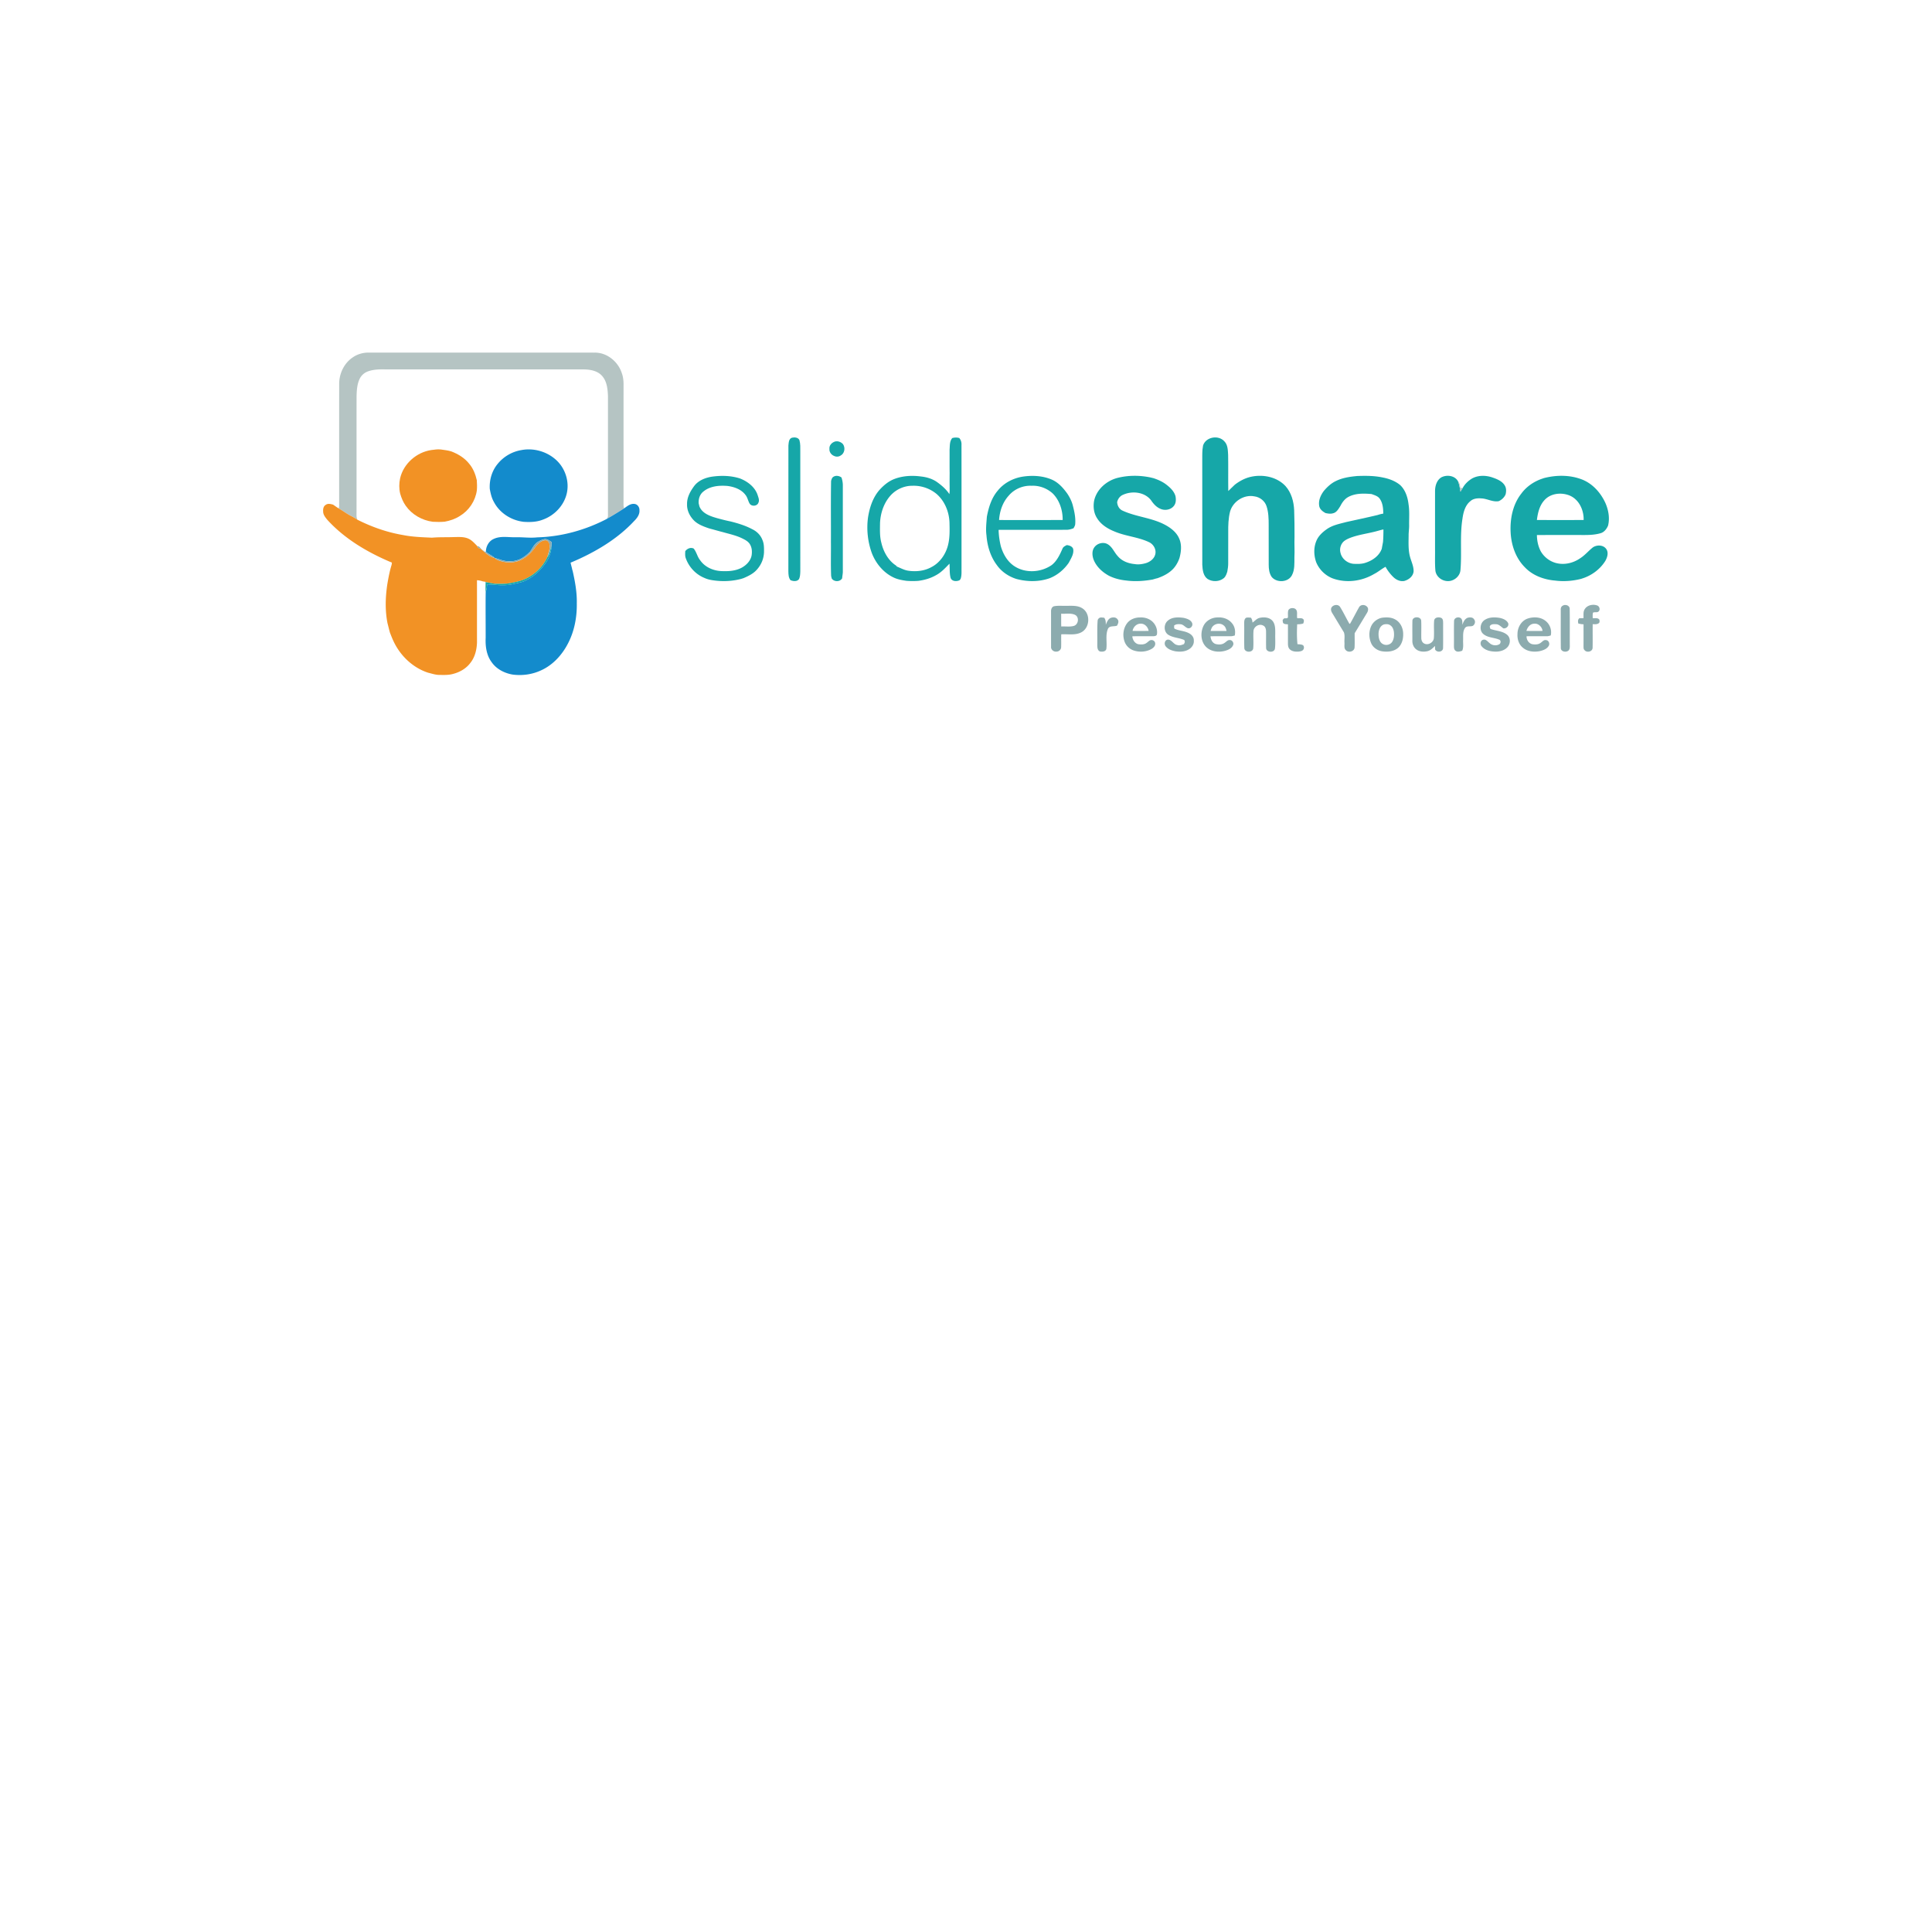 <svg viewBox="0 0 800 800" xmlns="http://www.w3.org/2000/svg" fill-rule="evenodd" clip-rule="evenodd" stroke-linejoin="round" stroke-miterlimit="1.414"><g fill-rule="nonzero"><path d="M145.832 148.152c2.047-1.52 4.632-2.24 7.17-2.143 31.038-.005 62.074-.018 93.112.006 5.13-.138 9.823 3.676 11.352 8.473.628 1.672.766 3.465.73 5.24-.013 16.437.012 32.872-.013 49.31.006.502.113.993.22 1.48a139.71 139.71 0 0 1-7.257 4.414c.366-.404.65-.892.603-1.455 0-16.45.004-32.9 0-49.348-.11-2.93-.393-6.17-2.424-8.46-1.884-2.137-4.89-2.674-7.6-2.704-27.376-.005-54.75.007-82.124-.007-2.526-.057-5.124.003-7.51.93a6.087 6.087 0 0 0-3.276 3.224c-1.012 2.284-1.122 4.832-1.17 7.293-.016 15.792.004 31.585-.01 47.38.025 1.136-.17 2.347.347 3.407-.826-.538-1.656-1.067-2.54-1.5-1.818-.914-3.428-2.18-5.202-3.17.084-.304.183-.606.196-.92.01-16.808-.013-33.618.012-50.425-.076-4.244 1.884-8.56 5.382-11.03z" fill="#b5c4c3"/><path d="M327.94 181.243c1.063-.242 2.586-.143 3.085 1.01.45 1.54.352 3.16.36 4.747.01 16.53.006 33.065.004 49.597-.04 1.07-.07 2.202-.52 3.185-.82 1.103-2.356.928-3.494.496-.88-1.006-.894-2.417-.93-3.68.018-17.358-.012-34.717.018-52.075.124-1.166.112-2.855 1.476-3.28zm170.215 3.247c1.127-3.575 6.31-4.49 8.78-1.8 1.514 1.485 1.487 3.74 1.608 5.704.094 4.975-.02 9.955.063 14.934.938-.86 1.78-1.823 2.742-2.657 2.088-1.605 4.493-2.86 7.106-3.34 4.84-.934 10.326.21 13.796 3.89 2.47 2.72 3.475 6.445 3.636 10.046.102 3.67.196 7.34.147 11.013-.12 2.85.112 5.706-.046 8.557-.02 2.444.166 5.056-.996 7.298-1.514 3.06-6.34 3.318-8.427.747-.99-1.47-1.225-3.306-1.217-5.038-.028-5.5-.007-11.002-.014-16.504 0-2.595-.06-5.26-.89-7.745-.71-2.185-2.773-3.778-5.035-4.065-4.338-.854-8.91 2.11-10.074 6.338-.693 2.76-.777 5.635-.75 8.467-.013 4.323.01 8.643-.013 12.963.01 1.122-.16 2.23-.357 3.33-.3.985-.63 2.033-1.425 2.74-1.86 1.554-4.714 1.645-6.745.383-1.85-1.323-2.09-3.82-2.204-5.903-.017-14.234-.005-28.47-.01-42.703.014-1.656-.035-3.315.09-4.968.11-.553.19-1.12.238-1.684zm-152.35-1.68c1.17-.293 2.413.2 3.223 1.056 1.11 1.48.727 3.924-.978 4.79-1.91 1.256-4.775-.474-4.6-2.736-.184-1.497 1.004-2.715 2.356-3.11z" fill="#16a7a8"/><path d="M178.634 186.348c1.276-.14 2.554-.393 3.84-.234 1.49.224 2.995.353 4.443.816 2.805 1.088 5.488 2.697 7.365 5.098 1.655 1.934 2.6 4.362 3.154 6.82.092 1.383.147 2.773.02 4.154-.57 4.386-3.274 8.428-7.073 10.68-1.88 1.22-4.045 1.93-6.233 2.337-1.647.135-3.31.14-4.96.033-4.4-.57-8.6-2.948-11.167-6.596-1.09-1.53-1.813-3.282-2.325-5.08-.498-2.084-.466-4.245-.014-6.333 1.408-6.075 6.83-10.812 12.95-11.697z" fill="#f29225"/><path d="M215.82 186.385c4.968-.98 10.354.48 14.165 3.81 4.05 3.486 5.96 9.256 4.62 14.454-1.25 4.867-5.127 8.852-9.828 10.526-2.493.982-5.202 1.08-7.847.907-5.108-.543-9.977-3.59-12.385-8.18-.98-1.673-1.394-3.582-1.74-5.467-.21-3.63.847-7.348 3.143-10.197a16.13 16.13 0 0 1 9.872-5.856z" fill="#138bcc"/><path d="M596.786 197.682c2.264-1.218 5.64-.797 6.95 1.615.532 1.385.79 2.85 1.002 4.314.33-.527.656-1.06.965-1.602.82-1.528 2.127-2.768 3.57-3.71 2.63-1.61 5.966-1.555 8.807-.555 1.884.66 3.938 1.49 5.012 3.288.686 1.105.642 2.46.34 3.68-.547 1.28-1.59 2.238-2.842 2.81-2.494.45-4.744-1.048-7.19-1.14-1.58-.13-3.324.02-4.547 1.134-2.21 1.768-2.924 4.687-3.293 7.357-1.105 7.004-.207 14.12-.818 21.158-.196 2.824-3.14 4.99-5.902 4.54-2.27-.294-4.316-2.13-4.492-4.475-.24-2.85-.088-5.72-.13-8.58.004-7.992-.007-15.985.004-23.978-.03-2.166.625-4.63 2.564-5.852zm-301.96-.307c3.827-.537 7.813-.45 11.52.72 3.23 1.242 6.343 3.604 7.415 7.023.304.96.764 2.014.298 3-.48 1.524-2.89 1.723-3.675.372-.662-1.142-.85-2.52-1.705-3.56-1.745-2.323-4.66-3.344-7.442-3.708-3.42-.276-7.2.028-9.95 2.293-1.518 1.152-2.14 3.15-1.962 4.998.105.366.187.738.267 1.116 1.183 3.07 4.633 4.16 7.518 4.977 1.738.47 3.485.925 5.254 1.28 3.167.775 6.31 1.74 9.195 3.28 1.85.9 3.41 2.448 4.134 4.39.72 1.583.688 3.357.664 5.058a11.21 11.21 0 0 1-2.662 6.92c-1.484 1.877-3.688 2.962-5.843 3.87-.28.087-.557.178-.83.27-3.957 1.065-8.148 1.205-12.185.552-1.093-.174-2.167-.462-3.174-.928-3.573-1.464-6.422-4.52-7.692-8.158-.356-.935-.262-1.955-.217-2.93.81-1.047 2.2-1.684 3.474-1.078 1.21 1.436 1.497 3.395 2.69 4.844 2.016 2.945 5.63 4.446 9.123 4.51 2.746.105 5.62-.1 8.09-1.423 1.933-1.06 3.653-2.814 4.09-5.04.235-1.495.172-3.106-.58-4.453-.587-1.156-1.74-1.855-2.86-2.412-2.663-1.407-5.638-2.014-8.512-2.834-1.65-.41-3.28-.907-4.924-1.33-.285-.08-.57-.164-.853-.24-2.13-.745-4.333-1.525-6.003-3.106-1.82-1.79-3.095-4.265-2.99-6.867-.085-2.775 1.31-5.312 2.91-7.48 1.73-2.348 4.623-3.494 7.422-3.93zm50.217.095c1.034-.71 2.428-.47 3.395.244.364 1.08.576 2.21.56 3.35-.006 11.937-.003 23.875 0 35.814-.034.866-.224 1.714-.277 2.578-.892 1.546-3.315 1.546-4.307.106a46.49 46.49 0 0 0-.256-1.025c-.2-4.678-.036-9.37-.09-14.055.04-8.454-.086-16.912.066-25.362.2-.595.335-1.292.91-1.65zm117.35.506c4.583-1.22 9.463-1.234 14.095-.253.364.096.727.182 1.105.267 2.047.667 4.052 1.57 5.72 2.96 1.476 1.173 2.907 2.622 3.427 4.49.25 1.304.257 2.797-.567 3.91-1.268 1.775-3.87 2.21-5.775 1.29-1.596-.686-2.78-2.014-3.728-3.427-2.626-3.49-7.81-4.067-11.614-2.352-1.3.523-2.185 1.725-2.474 3.074.104 1.478.86 2.903 2.262 3.517 5.607 2.585 12.008 2.908 17.488 5.817 2.42 1.284 4.77 3.064 5.9 5.64 1.194 2.57.88 5.55.15 8.205-.7 1.966-1.792 3.83-3.397 5.19-1.653 1.448-3.667 2.4-5.725 3.124-.15.036-.452.104-.604.138-.45.138-.896.26-1.337.394-3.627.653-7.35.9-11.014.413-2.45-.243-4.883-.854-7.09-1.95-2.827-1.538-5.388-3.896-6.486-6.99-.483-1.524-.602-3.334.35-4.707 1.225-1.848 4.007-2.51 5.852-1.212 1.735 1.16 2.474 3.214 3.854 4.705 1.72 2.113 4.43 3.115 7.078 3.356 1.563.277 3.174.028 4.684-.41 1.615-.52 3.182-1.65 3.73-3.312.744-2.122-.586-4.527-2.578-5.395-4.552-2.14-9.716-2.425-14.32-4.428-2.796-1.132-5.518-2.844-7.12-5.472-1.363-2.1-1.647-4.737-1.217-7.16.97-4.605 4.927-8.146 9.35-9.416z" fill="#16a7a8"/><path d="M603.736 199.297c.735.743.804 1.828.992 2.798.316-.03.642-.06.975-.088a46.97 46.97 0 0 1-.965 1.604c-.21-1.46-.47-2.927-1.002-4.312z" fill="#b5c4c3"/><path d="M417.612 205.328c-2.463 2.73-3.68 6.375-3.912 10 8.776 0 17.55.013 26.33-.005.044-3.964-1.245-8.075-4.067-10.94-2.358-2.17-5.585-3.4-8.795-3.232-3.607-.19-7.257 1.39-9.556 4.18zm-4.538-2.072c2.607-3.313 6.602-5.362 10.746-5.938 3.836-.532 7.875-.303 11.487 1.182 2.827 1.154 4.913 3.493 6.652 5.924.96 1.45 1.77 3.02 2.223 4.705.673 2.572 1.265 5.226 1.036 7.904-.033.628-.406 1.157-.684 1.7-.978.383-2.005.672-3.064.645-9.324.037-18.647-.018-27.972.026.055 2.278.377 4.55.916 6.764.942 3.23 2.715 6.358 5.574 8.245 4.618 3.067 11.032 2.67 15.518-.45 2.147-1.696 3.33-4.24 4.406-6.68.28-.836 1.096-1.207 1.825-1.574 1.04.118 2.287.506 2.642 1.614.37 2.064-.904 3.91-1.8 5.66-1.945 2.834-4.71 5.176-7.923 6.438-4.448 1.57-9.38 1.525-13.9.28-3.167-1.026-6.064-2.987-7.99-5.726-2.653-3.527-3.965-7.904-4.287-12.267-.36-2.568-.025-5.144.155-7.71.715-3.823 1.883-7.714 4.434-10.74zm-44.454 2.072c-2.678 3.07-4.02 7.136-4.216 11.165-.026 2.738-.18 5.53.535 8.204.882 3.86 3.007 7.676 6.49 9.738l-.42.033c1.652.594 3.183 1.547 4.95 1.832 3.215.495 6.645.176 9.547-1.38 3.747-1.863 6.3-5.652 7.16-9.685.67-2.952.555-5.995.493-8.996-.194-4.38-1.976-8.75-5.308-11.668-2.763-2.318-6.428-3.563-10.028-3.422-3.478-.038-6.922 1.56-9.203 4.178zm25.688-23.93c.954-.275 1.95-.3 2.91-.02.69.808.986 1.827.914 2.882.028 16.984.01 33.97.012 50.954-.028 1.488.126 3.02-.364 4.455-.097.14-.294.42-.39.563-1.27.642-3.324.557-3.79-1.042-.485-1.884-.265-3.867-.443-5.79-1.712 1.774-3.415 3.64-5.624 4.805-2.224 1.268-4.706 1.973-7.23 2.31a32.82 32.82 0 0 1-4.948-.006c-1.68-.24-3.362-.53-4.93-1.198-4.433-1.936-7.762-5.917-9.456-10.39a31.27 31.27 0 0 1-1.547-14.62c.638-4.055 1.944-8.14 4.647-11.312 1.75-1.96 3.813-3.72 6.3-4.66 3.505-1.343 7.373-1.52 11.066-1.018 2.47.267 4.95 1.04 6.94 2.57 1.802 1.326 3.51 2.858 4.747 4.738l.125-1.356c-.025-.55-.033-1.1-.02-1.65-.035-1.93-.02-3.86 0-5.79-.058-3.212-.01-6.425-.028-9.635.14-1.62-.032-3.48 1.108-4.793zm245.228 25.69c-2.06 2.223-2.778 5.307-3.14 8.23 6.45.025 12.902.02 19.354.003.11-4.05-1.85-8.424-5.725-10.1-3.428-1.442-7.916-1-10.49 1.87zm-.248-9.114c5.152-1.334 10.775-1.37 15.782.57 4.38 1.71 7.704 5.44 9.65 9.64 1.305 2.935 1.92 6.308 1.143 9.463-.58 1.366-1.566 2.683-3.042 3.127-2.795.834-5.75.774-8.64.76-5.926.01-11.853-.016-17.776.016.014 2.31.504 4.646 1.578 6.702 1.484 2.608 4.154 4.538 7.118 5.052 3.25.61 6.663-.325 9.338-2.22 1.93-1.242 3.377-3.06 5.183-4.458 1.595-1.056 4.12-1.04 5.377.548 1.213 1.49.585 3.632-.294 5.13-2.085 3.326-5.417 5.833-9.117 7.098-.28.088-.553.18-.82.275-3.506.896-7.182 1.194-10.775.73-4.64-.374-9.356-2.082-12.6-5.53-3.798-3.812-5.62-9.188-5.875-14.484-.278-5.593.898-11.533 4.436-16.014 2.1-2.864 5.156-4.966 8.498-6.116l.84-.29z" fill="#16a7a8"/><path d="M258.403 210.52c1.267-.878 2.613-2.06 4.27-1.856 1.266.072 2.18 1.378 2.11 2.59.156 1.82-1.043 3.367-2.27 4.57-6.317 6.77-14.32 11.736-22.675 15.604-.945.42-1.885.846-2.832 1.254-.186.075-.55.226-.736.3.2 1.04.534 2.047.73 3.09l.1.205c1 4.445 1.845 8.972 1.74 13.545.09 5.643-.958 11.39-3.554 16.436-2.436 4.822-6.282 9.092-11.267 11.332-3.655 1.703-7.8 2.265-11.787 1.73-3.37-.58-6.667-2.275-8.65-5.13-2.136-2.85-2.635-6.568-2.478-10.04.017-6.304-.072-12.613.014-18.913a13.9 13.9 0 0 0 .59-3.294c3.5.192 7.066.762 10.535-.05 1.538-.375 3.124-.59 4.61-1.166 3.135-1.314 5.894-3.477 7.974-6.16 2.057-2.364 3.48-5.42 3.52-8.586.017-.522.017-1.047.022-1.57-.898-.516-1.788-1.33-2.9-1.164-1.023.17-1.96.667-2.84 1.196-1.446.962-2.162 2.602-3.13 3.974-1.865 1.937-4.245 3.607-6.985 3.916-1.286.13-2.598.118-3.862-.16-1.276-.262-2.455-.88-3.753-1.048a2.515 2.515 0 0 0-.127-.126c-1.044-1.036-2.515-1.49-3.576-2.52.007-2.16 1.156-4.374 3.176-5.288 2.793-1.36 5.984-.676 8.968-.723 3.033-.098 6.062.38 9.09.04 9.99-.263 19.852-2.977 28.71-7.57a139.71 139.71 0 0 0 7.258-4.414z" fill="#138bcc"/><path d="M134.825 209.088c.89-.718 2.086-.4 3.083-.134.78.523 1.535 1.08 2.334 1.573 1.774.99 3.384 2.256 5.202 3.17.884.433 1.714.962 2.54 1.5 5.937 2.992 12.278 5.23 18.844 6.343 3.973.8 8.03.918 12.065 1.102 3.03-.273 6.075-.132 9.114-.25 1.943-.025 3.976-.178 5.81.594 1.58.654 2.683 2.014 3.868 3.185.02.95 1.25.818 1.782 1.393 1.6 1.365 3.147 3.018 5.31 3.434.032.03.096.093.126.126l.234.24c.802.634 1.824.865 2.79 1.12 3.018.775 6.443.445 9.04-1.368 2.04-1.2 3.562-3.06 4.936-4.948.99-1.15 2.26-2.367 3.858-2.436.835-.12 1.43.615 1.726 1.296.475 1.913-.382 3.736-.795 5.563-1.76 3.9-4.96 7.102-8.803 8.96-2.457 1.187-5.166 1.636-7.83 2.09-1.475.15-2.962.107-4.442.097-1.463.008-2.863-.475-4.31-.62a19.745 19.745 0 0 1-.23-.193c-.406-.064-.808-.13-1.21-.204a8.16 8.16 0 0 0-2.36-.458c.012 8.607-.01 17.215.004 25.822-.108 2.954-.84 6.007-2.706 8.362-1.76 2.398-4.495 3.937-7.35 4.643-1.802.483-3.68.4-5.53.376-1.614 0-3.146-.554-4.697-.923a42.96 42.96 0 0 0-.804-.28c-6.038-2.26-10.914-7.12-13.57-12.95-.516-1.085-.928-2.208-1.372-3.32-.382-1.296-.664-2.62-1.02-3.922-1.063-5.35-.88-10.872-.065-16.245.458-2.677.96-5.367 1.77-7.964.027-.226.087-.677.114-.905-.42-.178-.843-.35-1.265-.525-9.426-4.082-18.485-9.513-25.456-17.16-.81-1.002-1.748-2.098-1.746-3.46-.08-.99.084-2.16 1.012-2.722z" fill="#f29225"/><path d="M569.857 219.997c-3.61.964-7.37 1.39-10.87 2.75-.79.324-1.574.68-2.26 1.188-1.487 1.11-2.15 3.165-1.662 4.945.538 2.518 2.933 4.408 5.468 4.585 1.664.074 3.38.11 4.976-.463 2.84-.923 5.58-2.838 6.643-5.74.17-.925.336-1.853.518-2.78.148-1.746.18-3.5.18-5.25-1.02.178-1.994.514-2.994.765zm-16.733-20.794c2.728-1.368 5.8-1.805 8.81-2.092 3.567-.143 7.184-.135 10.694.62 2.555.5 5.1 1.433 7.13 3.104 2.186 2.045 3.143 5.057 3.486 7.957.458 2.823.21 5.69.243 8.535.046 1.292-.152 2.574-.2 3.864 0 3.084-.246 6.222.537 9.245.534 2.055 1.59 4.034 1.515 6.207-.215 2.034-2.025 3.418-3.88 3.922-1.677.297-3.31-.46-4.496-1.604a17.956 17.956 0 0 1-3.24-4.26c-1.642.87-3.048 2.127-4.715 2.962-5.103 3.03-11.53 3.877-17.15 1.844-3.07-1.18-5.603-3.66-6.85-6.7-.99-2.798-1.1-5.936.02-8.708.813-2.088 2.516-3.672 4.31-4.937 2.386-1.716 5.33-2.25 8.11-2.995 4.34-.967 8.69-1.877 13.01-2.915.757-.257 1.53-.452 2.324-.574-.008-2.11-.197-4.392-1.46-6.166-.776-1.125-2.174-1.47-3.375-1.935-3.234-.286-6.703-.386-9.64 1.205-1.534.823-2.553 2.295-3.32 3.81-.766 1.176-1.548 2.636-3.04 2.95-1.015.306-2.064.122-3.07-.093-1.215-.644-2.486-1.644-2.64-3.11-.33-2.233.68-4.44 2.03-6.167 1.365-1.59 2.943-3.055 4.853-3.967z" fill="#16a7a8"/><path d="M222.634 224.44c.88-.528 1.816-1.026 2.838-1.195 1.113-.167 2.003.648 2.9 1.164-.004.52-.004 1.046-.023 1.57-.47 1.565-.67 3.257-1.66 4.607.412-1.827 1.27-3.65.794-5.563-.296-.68-.89-1.417-1.724-1.295-1.597.07-2.867 1.285-3.857 2.435-1.374 1.887-2.895 3.75-4.937 4.948-2.596 1.813-6.02 2.143-9.038 1.367-.967-.253-1.99-.484-2.79-1.117l-.235-.24c1.298.168 2.477.785 3.753 1.047 1.264.278 2.576.29 3.862.16 2.74-.31 5.12-1.98 6.986-3.916.967-1.372 1.683-3.012 3.13-3.973zm-24.95 1.73c.4.045.805.175 1.04.525.558.727 1.293 1.275 2.04 1.796.108 0 .325-.01.436-.014 1.06 1.03 2.532 1.485 3.576 2.52-2.162-.415-3.708-2.068-5.31-3.433-.53-.575-1.76-.443-1.78-1.39z" fill="#8cabae"/><path d="M226.69 230.588c.99-1.35 1.19-3.042 1.66-4.607-.04 3.168-1.462 6.224-3.52 8.588-2.08 2.683-4.84 4.846-7.974 6.16-1.486.576-3.072.79-4.61 1.165-3.47.813-7.034.243-10.534.05a13.9 13.9 0 0 1-.592 3.295c-.154-1.435-.028-2.876-.047-4.314.058.05.174.146.232.193 1.446.145 2.846.628 4.31.62 1.48.01 2.966.05 4.44-.097 2.665-.455 5.374-.904 7.83-2.092 3.845-1.857 7.044-5.058 8.805-8.96z" fill="#16a7a8"/><path d="M656.237 252.195c1.048-1.65 3.338-2.11 5.1-1.493.993.324 1.387 1.755.618 2.49-.633.584-1.59.122-2.306.474-.236.744-.137 1.537-.14 2.306.904.11 2.158-.275 2.76.64.094.493.205 1.234-.344 1.5-.713.494-1.614.345-2.42.35-.06 3.29.038 6.584-.045 9.87-.13 1.596-2.49 2.04-3.372.827-.466-.443-.362-1.123-.386-1.694.024-2.987.002-5.97.01-8.954a9.537 9.537 0 0 1-2.173-.336c-.15-.77-.254-1.63.446-2.168.56-.007 1.122-.022 1.69-.033.103-1.26-.21-2.68.56-3.782zm-105.01-.38c.536-1.39 2.81-1.836 3.665-.497 1.42 2.246 2.52 4.682 3.87 6.97.065 0 .197-.007.264-.01 1.292-2.228 2.43-4.55 3.705-6.783.64-1.234 2.42-1.246 3.31-.28.776.713.437 1.92-.067 2.694-1.683 2.76-3.326 5.54-5.034 8.285-.04 2.017.073 4.037-.053 6.05-.243 1.586-2.505 2.125-3.555 1.023-.925-.783-.536-2.112-.62-3.164-.093-1.413.25-2.903-.227-4.26-1.448-2.394-2.91-4.783-4.342-7.185-.524-.85-1.242-1.78-.912-2.847zm95.888-1.02c1.025-.672 2.83-.11 2.862 1.254.084 5.134.004 10.28.042 15.414.012.774-.06 1.777-.875 2.138-1.042.58-2.873.113-2.84-1.28-.066-5.25-.017-10.504-.03-15.76-.062-.693.164-1.45.84-1.767zm-113.67 1.972c.45-1.05 1.913-1.184 2.822-.705 1.32.844.56 2.646.903 3.93.813.066 1.822-.232 2.486.393.468.524.198 1.218-.006 1.792a7.555 7.555 0 0 1-2.513.31c-.143 2.747-.17 5.517.113 8.255.77.086 1.61.03 2.31.434.52.503.487 1.43.005 1.95-.413.466-1.074.566-1.65.662-1.323.13-2.84.044-3.842-.932-.677-.636-.768-1.606-.76-2.478-.005-2.62.01-5.24-.003-7.86-.717-.074-1.663.033-2.065-.708a9.93 9.93 0 0 1-.128-1.107c.187-.215.38-.425.58-.637.52-.113 1.227.12 1.605-.355.066-.98-.11-1.982.143-2.942zm-94.04 1.353c.016 1.764-.017 3.53.033 5.295 1.75-.117 3.573.242 5.278-.26 1.918-.642 2.26-3.72.372-4.59-1.782-.79-3.8-.303-5.683-.444zm-4.194-.977c-.02-.864.36-1.945 1.314-2.125 1.64-.314 3.323-.1 4.98-.162 2.315.017 4.894-.256 6.887 1.178 3.18 2.244 2.9 7.766-.474 9.703-2.586 1.462-5.654.75-8.475.925-.076 1.788.026 3.58-.05 5.367-.034 1.032-1.02 1.85-2.04 1.795-1.132.102-2.28-.907-2.127-2.08-.023-4.866.002-9.737-.01-14.603zm19.723 2.983c.573-.685 1.537-.372 2.31-.33.608.85.685 1.887.636 2.902.46-1.07.893-2.326 2.045-2.833.92-.333 2.188-.348 2.797.562.726.77.26 1.852-.188 2.637-1.26.507-3.094-.13-3.78 1.37-1.094 2.625-.262 5.557-.65 8.298-.296 1.12-1.676 1.213-2.62 1.03-1.13-.454-1.114-1.824-1.12-2.842.05-3.034-.074-6.073.084-9.104.067-.58-.035-1.287.483-1.69zm28.683.848c1.777-1.528 4.33-1.423 6.517-1.13 1.34.324 3.002.796 3.53 2.228.364 1.08-.64 2.317-1.78 2.07-1.038-.318-1.693-1.367-2.765-1.613-1.003-.146-2.105-.16-2.945.486.096.463-.196 1.18.37 1.405 1.822.813 3.923.808 5.708 1.754 1.173.556 2.18 1.724 2.08 3.09.15 1.582-.894 3.023-2.246 3.73-1.637.917-3.6.955-5.41.693-1.478-.297-3.038-.832-3.998-2.066-.677-.853-.476-2.385.665-2.73 1.8-.317 2.475 1.954 4.118 2.194.96.34 1.93-.022 2.816-.397.11-.282.223-.562.344-.84-.05-.202-.145-.607-.192-.81-2.14-.968-4.635-.92-6.65-2.18-1.983-1.248-1.964-4.48-.16-5.884zm32.39-1.17c.63-.2 1.305-.06 1.958-.044.462.587.622 1.306.67 2.04.97-.665 1.743-1.67 2.938-1.95 1.8-.396 3.974-.278 5.296 1.175 1.3 1.507 1.177 3.626 1.188 5.49-.063 2.012.127 4.04-.13 6.04-.24 1.887-3.67 1.667-3.65-.25-.064-2.298.006-4.6-.028-6.897-.014-.933-.292-2.033-1.253-2.402-1.614-.85-3.7.394-3.943 2.138-.188 2.47.096 4.957-.13 7.42-.352 1.85-3.69 1.675-3.68-.287-.098-3.292.005-6.594-.048-9.892.01-.892-.072-2.05.813-2.58zm68.844 1.188c.125-1.852 3.5-1.83 3.636.024.112 2.375 0 4.763.04 7.142.003.872.326 1.858 1.152 2.282 1.553.898 3.74-.296 4.028-2.017.23-2.47-.075-4.966.145-7.434.147-1.423 1.97-1.59 3.007-1.088.752.447.678 1.44.713 2.196-.033 3.4.044 6.805-.03 10.202.006 1.733-2.563 2.06-3.294.63-.024-.487-.04-.974-.062-1.46-.888.896-1.825 1.86-3.098 2.17-1.562.36-3.375.258-4.675-.767-1.1-.84-1.635-2.26-1.585-3.617.02-2.756-.05-5.513.027-8.266zm17.246.248c-.054-1.41 1.726-2.017 2.756-1.282.843.65.642 1.83.694 2.767.39-1.165.956-2.458 2.193-2.926.894-.223 2.1-.267 2.637.65.725.82.362 2.2-.55 2.714-.998.4-2.312-.123-3.11.75-1.086 1.444-.824 3.373-.874 5.07-.072 1.49.276 3.072-.378 4.478-.89.308-2.055.688-2.832-.05-.65-.538-.566-1.475-.587-2.23.05-3.314-.047-6.63.05-9.943zm12.824-.62c1.802-1.122 4.047-1.094 6.075-.763 1.36.292 2.875.867 3.513 2.21.405 1.214-.862 2.316-2.03 2.112-.92-.67-1.78-1.665-2.995-1.704-.813-.023-1.788-.125-2.387.545-.434.368-.077.963.047 1.395 2.23.835 4.828.805 6.773 2.315 1.612 1.18 1.63 3.7.382 5.145-1.182 1.386-3.085 1.94-4.852 1.95-2.12 0-4.5-.478-5.91-2.193-.756-.818-.567-2.512.667-2.738 1.13-.287 1.816.805 2.604 1.39 1.025.98 2.667 1.203 3.92.544.762-.328.896-1.7.026-1.973-2.133-.9-4.71-.766-6.547-2.325-1.807-1.55-1.312-4.776.714-5.91zm-145.937 4.623c2.212.047 4.424.024 6.64.012-.242-1.587-1.596-3.067-3.274-3.004-1.69-.05-3.118 1.377-3.368 2.994zm-2.35-3.07c1.222-1.702 3.38-2.515 5.43-2.498 1.772-.094 3.61.408 4.965 1.58 1.524 1.31 2.372 3.423 2.027 5.42-.118.668-.94.748-1.482.772-2.898.034-5.803-.047-8.7.04.107 1.45.986 2.898 2.465 3.267 1.196.167 2.573.203 3.552-.63.603-.39 1.09-1.112 1.882-1.087.758-.054 1.517.55 1.565 1.325.148 1.017-.656 1.847-1.464 2.324-2.185 1.264-4.924 1.457-7.31.7-1.798-.546-3.308-1.968-3.918-3.75-.867-2.442-.56-5.355.987-7.462zm35.717 1.017c-.618.53-.827 1.34-1.064 2.08 2.2-.007 4.397 0 6.596-.003-.187-.836-.443-1.74-1.166-2.278-1.24-1.055-3.21-.903-4.367.2zm-4.084.138c1.03-2.306 3.543-3.706 6.032-3.655 2.174-.15 4.45.654 5.832 2.387 1.203 1.384 1.507 3.322 1.174 5.085-.584.16-1.174.322-1.775.31-2.76 0-5.524-.023-8.28.017.103 1.355.776 2.796 2.175 3.216 1.218.28 2.65.292 3.684-.52.685-.428 1.27-1.247 2.173-1.134 1.008-.016 1.758 1.268 1.303 2.142-.47 1.108-1.562 1.732-2.648 2.102-2.963 1.052-6.75.713-8.89-1.8-1.86-2.237-1.95-5.57-.784-8.15zm74.774-.748c-1.695.572-2.27 2.577-2.21 4.196.02 1.48.44 3.317 1.93 3.978 1.238.628 2.925.22 3.696-.953.776-1.206.876-2.71.727-4.1-.143-1.056-.56-2.18-1.496-2.78-.753-.563-1.777-.546-2.646-.34zm-.83-2.776c1.82-.236 3.788-.26 5.44.66 2.2 1.117 3.382 3.644 3.374 6.044.06 2.072-.516 4.31-2.094 5.742-1.783 1.535-4.318 1.783-6.56 1.454-1.893-.283-3.662-1.437-4.516-3.17-1.06-2.305-1.12-5.076-.022-7.374.84-1.72 2.51-2.97 4.378-3.356zm59.85 5.446c2.224.038 4.45.02 6.676.008-.187-1.715-1.81-3.254-3.585-2.993-1.604.094-2.71 1.53-3.09 2.985zm.562-5.13c2.362-.768 5.208-.676 7.24.89 1.88 1.38 2.79 3.837 2.276 6.112-.56.175-1.13.353-1.715.333-2.775-.005-5.547-.018-8.32.006-.018 1.47.89 2.926 2.36 3.286 1.184.196 2.534.193 3.527-.59.667-.448 1.224-1.28 2.146-1.1 1.166.017 1.73 1.512 1.13 2.42-.81 1.345-2.43 1.86-3.874 2.182-2.343.41-4.995.128-6.842-1.495-1.655-1.35-2.34-3.593-2.188-5.67-.005-2.71 1.61-5.497 4.26-6.373z" fill="#8cabae"/></g></svg>